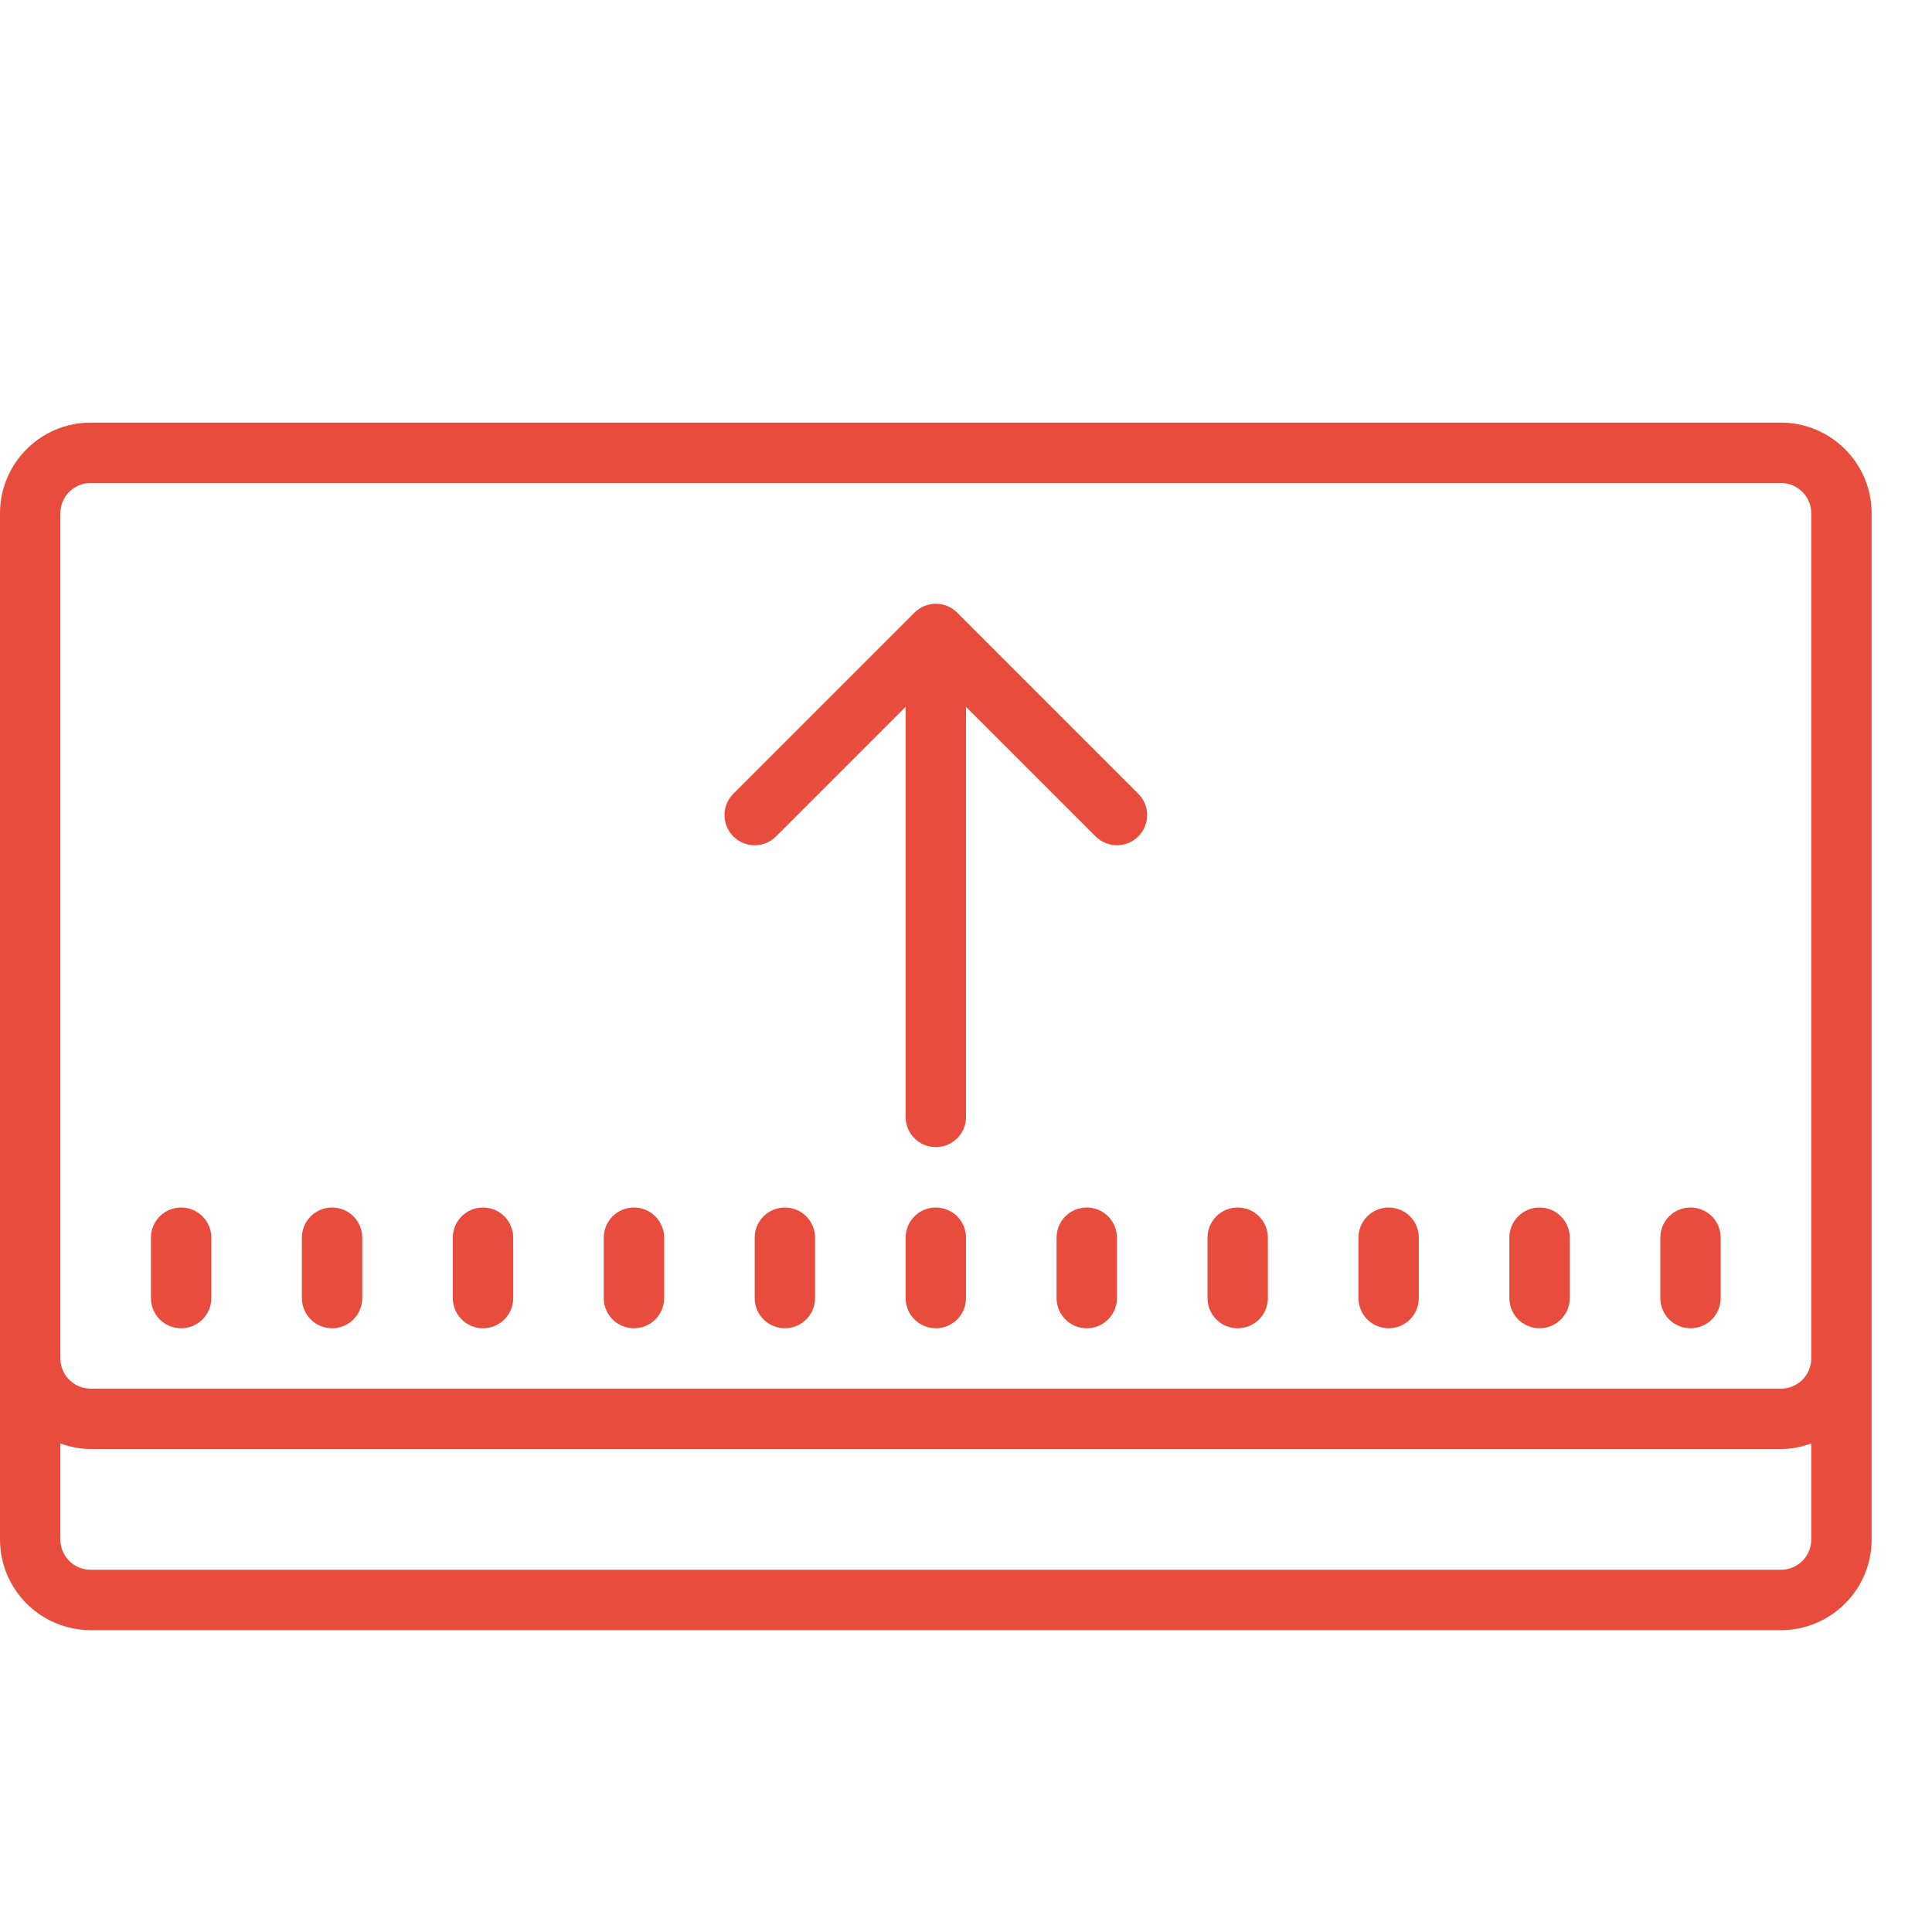 <svg fill="#e74c3c" xmlns="http://www.w3.org/2000/svg" viewBox="0 0 64 64" width="50px" height="50px"><path d="M 3 14 C 1.348 14 0 15.348 0 17 L 0 51 C 0 52.652 1.348 54 3 54 L 59 54 C 60.652 54 62 52.652 62 51 L 62 17 C 62 15.348 60.652 14 59 14 Z M 3 16 L 59 16 C 59.551 16 60 16.449 60 17 L 60 45 C 60 45.551 59.551 46 59 46 L 3 46 C 2.449 46 2 45.551 2 45 L 2 17 C 2 16.449 2.449 16 3 16 Z M 31 20 C 30.746 20 30.488 20.098 30.293 20.293 L 24.293 26.293 C 23.902 26.684 23.902 27.316 24.293 27.707 C 24.684 28.098 25.316 28.098 25.707 27.707 L 30 23.414 L 30 37 C 30 37.551 30.445 38 31 38 C 31.555 38 32 37.551 32 37 L 32 23.414 L 36.293 27.707 C 36.488 27.902 36.742 28 37 28 C 37.258 28 37.512 27.902 37.707 27.707 C 38.098 27.316 38.098 26.684 37.707 26.293 L 31.707 20.293 C 31.512 20.098 31.254 20 31 20 Z M 6 40 C 5.445 40 5 40.449 5 41 L 5 43 C 5 43.551 5.445 44 6 44 C 6.555 44 7 43.551 7 43 L 7 41 C 7 40.449 6.555 40 6 40 Z M 11 40 C 10.445 40 10 40.449 10 41 L 10 43 C 10 43.551 10.445 44 11 44 C 11.555 44 12 43.551 12 43 L 12 41 C 12 40.449 11.555 40 11 40 Z M 16 40 C 15.445 40 15 40.449 15 41 L 15 43 C 15 43.551 15.445 44 16 44 C 16.555 44 17 43.551 17 43 L 17 41 C 17 40.449 16.555 40 16 40 Z M 21 40 C 20.445 40 20 40.449 20 41 L 20 43 C 20 43.551 20.445 44 21 44 C 21.555 44 22 43.551 22 43 L 22 41 C 22 40.449 21.555 40 21 40 Z M 26 40 C 25.445 40 25 40.449 25 41 L 25 43 C 25 43.551 25.445 44 26 44 C 26.555 44 27 43.551 27 43 L 27 41 C 27 40.449 26.555 40 26 40 Z M 31 40 C 30.445 40 30 40.449 30 41 L 30 43 C 30 43.551 30.445 44 31 44 C 31.555 44 32 43.551 32 43 L 32 41 C 32 40.449 31.555 40 31 40 Z M 36 40 C 35.445 40 35 40.449 35 41 L 35 43 C 35 43.551 35.445 44 36 44 C 36.555 44 37 43.551 37 43 L 37 41 C 37 40.449 36.555 40 36 40 Z M 41 40 C 40.445 40 40 40.449 40 41 L 40 43 C 40 43.551 40.445 44 41 44 C 41.555 44 42 43.551 42 43 L 42 41 C 42 40.449 41.555 40 41 40 Z M 46 40 C 45.445 40 45 40.449 45 41 L 45 43 C 45 43.551 45.445 44 46 44 C 46.555 44 47 43.551 47 43 L 47 41 C 47 40.449 46.555 40 46 40 Z M 51 40 C 50.445 40 50 40.449 50 41 L 50 43 C 50 43.551 50.445 44 51 44 C 51.555 44 52 43.551 52 43 L 52 41 C 52 40.449 51.555 40 51 40 Z M 56 40 C 55.445 40 55 40.449 55 41 L 55 43 C 55 43.551 55.445 44 56 44 C 56.555 44 57 43.551 57 43 L 57 41 C 57 40.449 56.555 40 56 40 Z M 2 47.816 C 2.312 47.93 2.648 48 3 48 L 59 48 C 59.352 48 59.688 47.93 60 47.816 L 60 51 C 60 51.551 59.551 52 59 52 L 3 52 C 2.449 52 2 51.551 2 51 Z"/></svg>